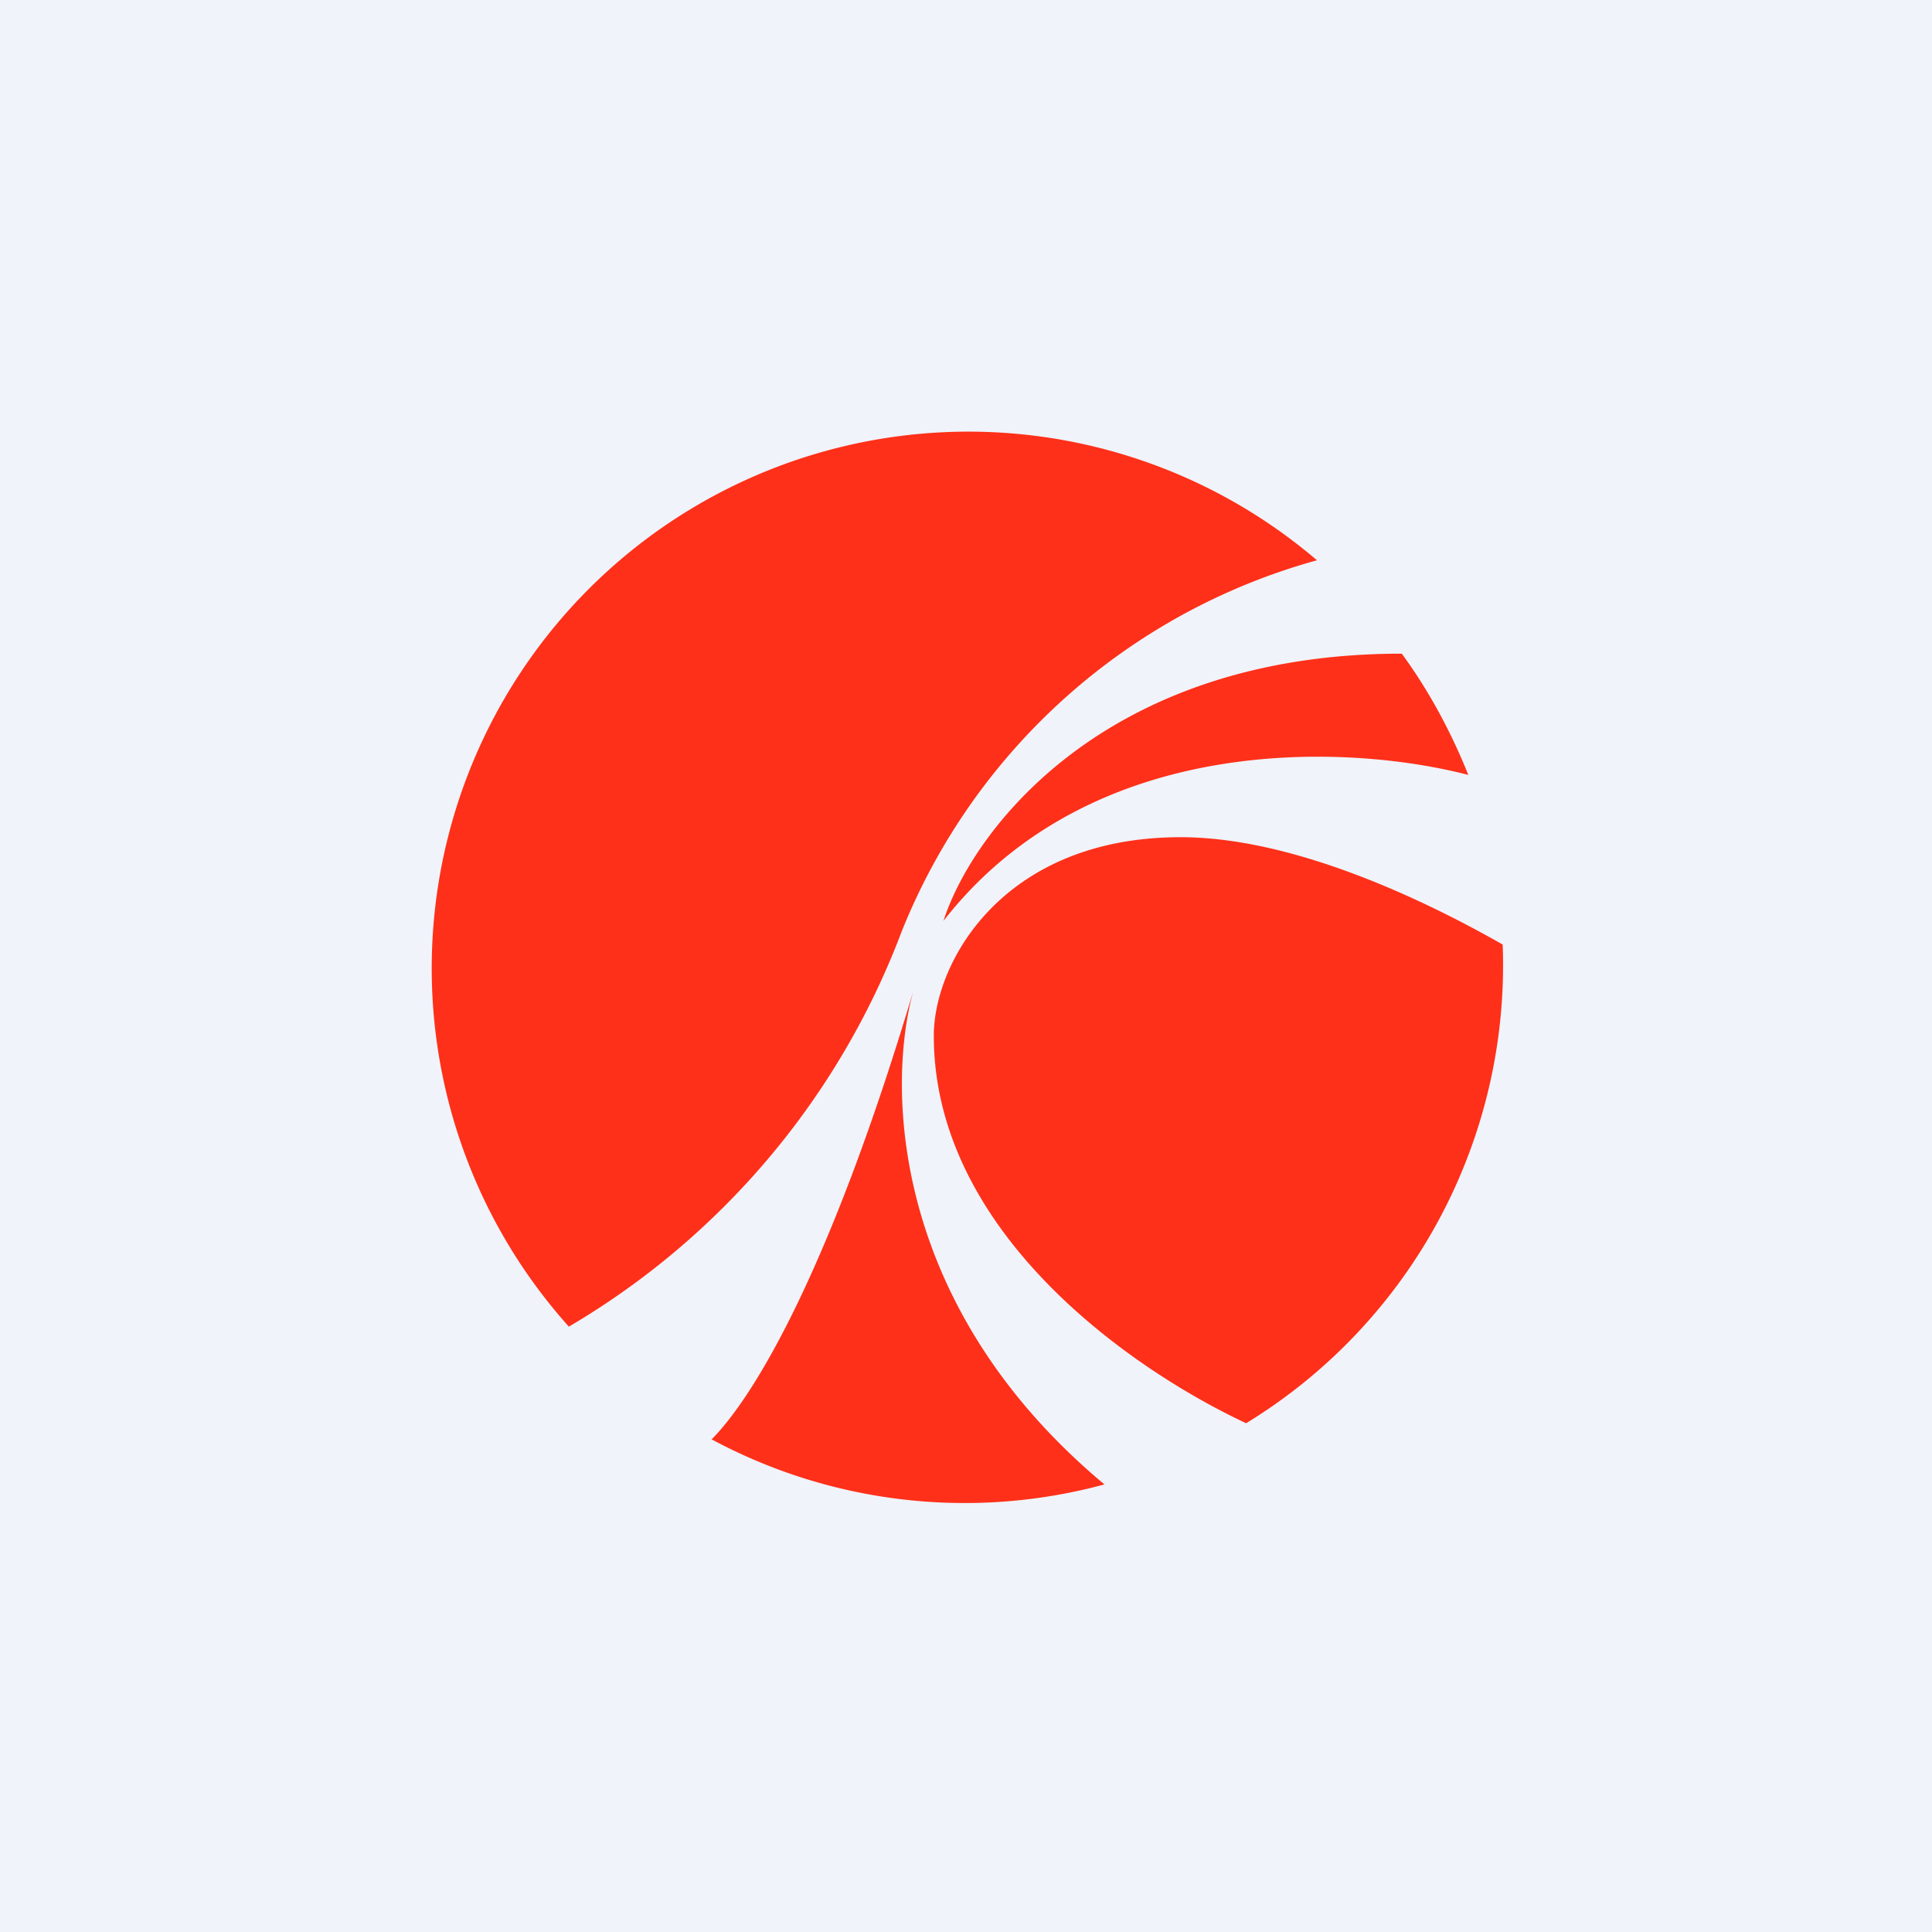 <!-- by TradingView --><svg width="18" height="18" viewBox="0 0 18 18" xmlns="http://www.w3.org/2000/svg"><path fill="#F0F3FA" d="M0 0h18v18H0z"/><path d="M11.61 13.26A5 5 0 0 0 14 8.8c-.79-.45-1.98-1-3-1-1.65 0-2.3 1.16-2.3 1.85 0 1.8 1.78 3.08 2.91 3.61Zm-1.32.57c-1.99-1.66-2.03-3.7-1.78-4.6-.79 2.65-1.5 3.8-1.88 4.18a4.98 4.98 0 0 0 3.66.42ZM5.3 12.36a5 5 0 0 1 6.97-7.14A5.84 5.84 0 0 0 8.4 8.68a7.23 7.23 0 0 1-3.1 3.68Zm7.76-6.27c-2.77 0-4 1.65-4.27 2.49 1.38-1.77 3.78-1.65 4.89-1.36-.16-.4-.37-.79-.62-1.13Z" fill="#FE3019"/></svg>